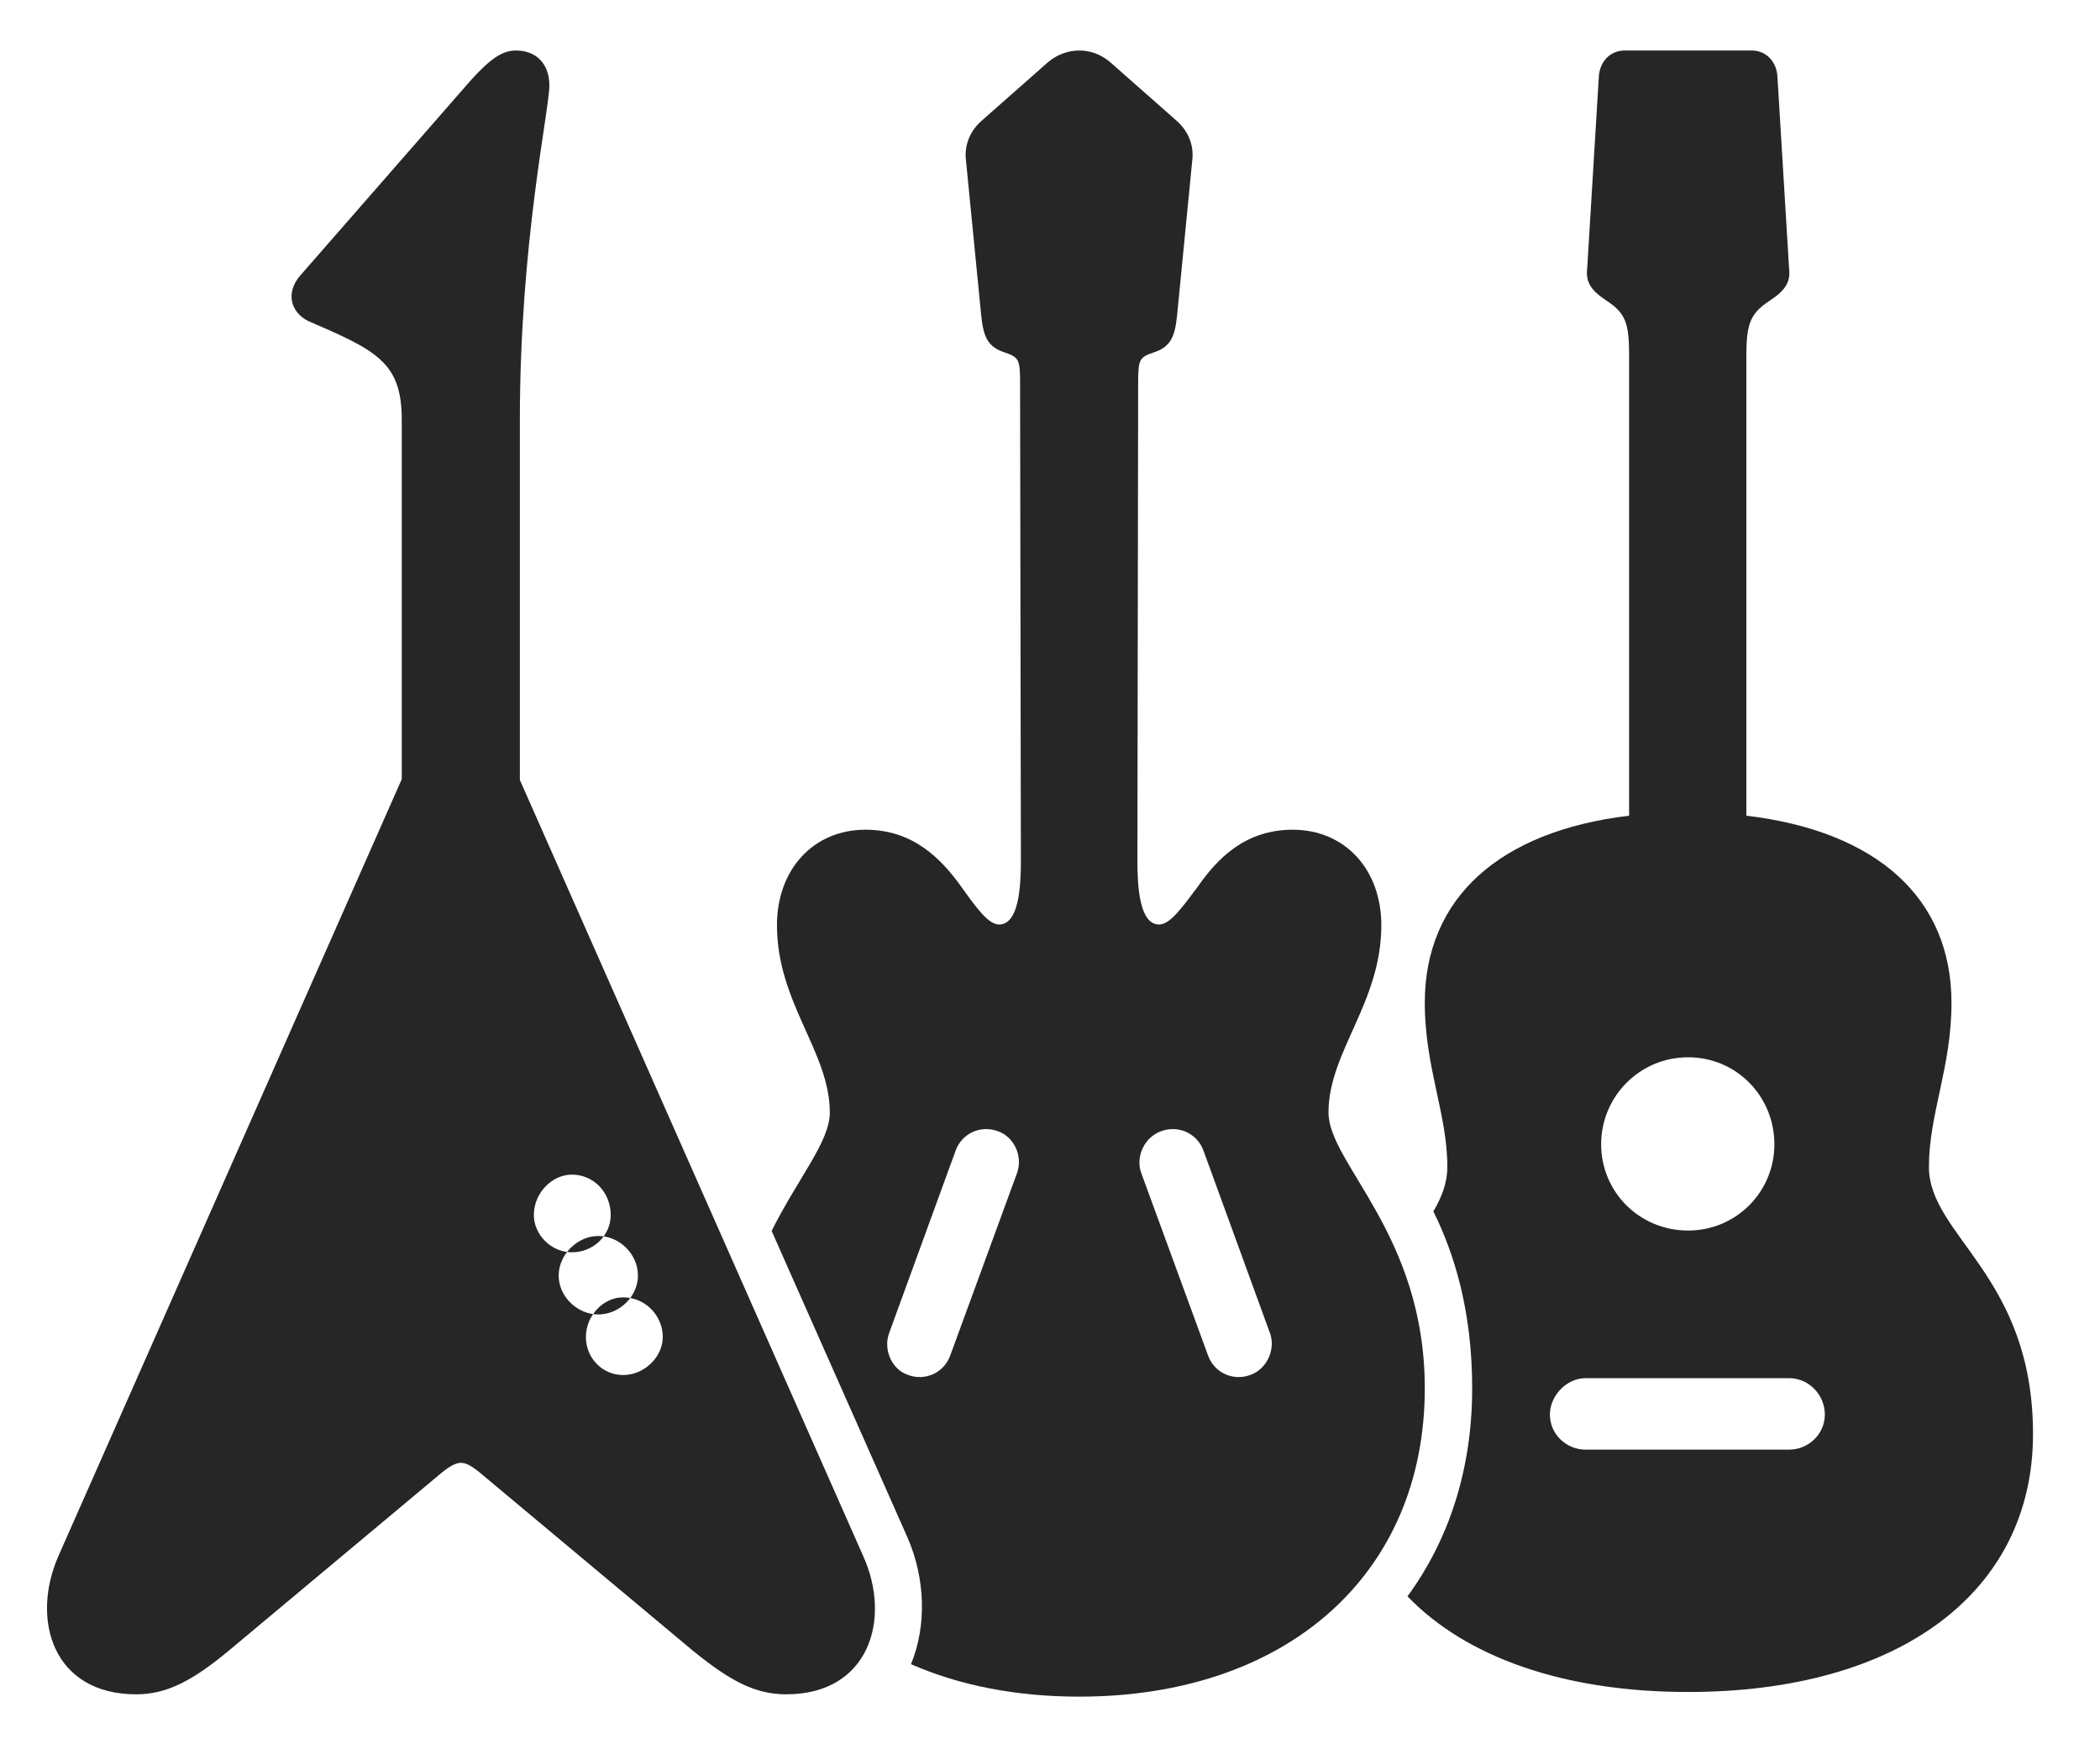 <?xml version="1.0" encoding="UTF-8"?>
<!--Generator: Apple Native CoreSVG 326-->
<!DOCTYPE svg
PUBLIC "-//W3C//DTD SVG 1.1//EN"
       "http://www.w3.org/Graphics/SVG/1.1/DTD/svg11.dtd">
<svg version="1.1" xmlns="http://www.w3.org/2000/svg" xmlns:xlink="http://www.w3.org/1999/xlink" viewBox="0 0 36.961 30.693">
 <g>
  <rect height="30.693" opacity="0" width="36.961" x="0" y="0"/>
  <path d="M31.284 1.354L31.489 4.73C31.517 4.963 31.421 5.113 31.148 5.291C30.82 5.51 30.737 5.674 30.737 6.248L30.737 14.355C33.034 14.629 34.347 15.805 34.347 17.65C34.347 18.785 33.95 19.605 33.95 20.535C33.95 21.752 35.782 22.449 35.782 25.238C35.782 28.027 33.417 29.777 29.712 29.777C27.528 29.777 25.809 29.169 24.772 28.094C25.503 27.099 25.911 25.854 25.911 24.432C25.911 23.058 25.591 22.054 25.228 21.319C25.378 21.064 25.474 20.813 25.474 20.535C25.474 19.605 25.077 18.785 25.077 17.65C25.077 15.805 26.39 14.629 28.673 14.355L28.673 6.248C28.673 5.674 28.605 5.51 28.276 5.291C28.003 5.113 27.907 4.963 27.935 4.73L28.14 1.354C28.154 1.08 28.345 0.889 28.591 0.889L30.833 0.889C31.079 0.889 31.271 1.08 31.284 1.354ZM27.907 24.254C27.579 24.254 27.279 24.555 27.279 24.896C27.279 25.238 27.566 25.512 27.907 25.512L31.489 25.512C31.831 25.512 32.118 25.238 32.118 24.896C32.118 24.541 31.831 24.254 31.489 24.254ZM28.181 20.139C28.181 20.973 28.851 21.656 29.712 21.656C30.56 21.656 31.23 20.973 31.23 20.139C31.23 19.291 30.56 18.607 29.712 18.607C28.864 18.607 28.181 19.291 28.181 20.139Z" fill="black" fill-opacity="0.85"/>
  <path d="M19.54 1.094L20.702 2.119C20.907 2.297 21.003 2.529 20.989 2.775L20.716 5.564C20.675 5.947 20.593 6.111 20.292 6.207C20.046 6.289 20.032 6.344 20.032 6.754L20.019 15.148C20.019 15.627 20.06 16.27 20.401 16.27C20.593 16.27 20.798 15.982 21.085 15.6C21.427 15.107 21.919 14.602 22.753 14.602C23.669 14.602 24.312 15.299 24.312 16.283C24.312 17.65 23.382 18.512 23.382 19.578C23.382 20.48 25.077 21.725 25.077 24.432C25.077 27.699 22.657 29.859 18.993 29.859C17.881 29.859 16.883 29.66 16.034 29.288C16.314 28.605 16.285 27.773 15.972 27.057L13.581 21.663C14.054 20.718 14.605 20.092 14.605 19.578C14.605 18.512 13.675 17.65 13.675 16.283C13.675 15.299 14.318 14.602 15.233 14.602C16.067 14.602 16.56 15.107 16.915 15.6C17.189 15.982 17.394 16.27 17.585 16.27C17.927 16.27 17.968 15.627 17.968 15.148L17.954 6.754C17.954 6.344 17.941 6.289 17.695 6.207C17.394 6.111 17.312 5.947 17.271 5.564L16.997 2.775C16.983 2.529 17.079 2.297 17.284 2.119L18.446 1.094C18.624 0.943 18.829 0.889 18.993 0.889C19.171 0.889 19.362 0.943 19.54 1.094ZM16.82 20.248L15.644 23.475C15.548 23.762 15.698 24.104 15.986 24.199C16.286 24.309 16.614 24.158 16.724 23.857L17.9 20.645C18.009 20.344 17.845 20.002 17.558 19.906C17.257 19.797 16.929 19.947 16.82 20.248ZM20.442 19.906C20.155 20.002 19.978 20.344 20.087 20.645L21.263 23.857C21.372 24.158 21.7 24.309 22.001 24.199C22.288 24.104 22.452 23.762 22.357 23.475L21.181 20.248C21.071 19.947 20.743 19.797 20.442 19.906Z" fill="black" fill-opacity="0.85"/>
  <path d="M1.028 27.385C0.536 28.506 0.933 29.818 2.396 29.818C2.929 29.818 3.38 29.586 4.023 29.053L7.769 25.922C7.919 25.799 8.028 25.744 8.11 25.744C8.206 25.744 8.302 25.799 8.452 25.922L12.198 29.053C12.855 29.586 13.292 29.818 13.839 29.818C15.288 29.818 15.698 28.506 15.193 27.385L9.15 13.727L9.15 7.383C9.15 4.266 9.669 1.941 9.669 1.504C9.669 1.121 9.437 0.889 9.081 0.889C8.835 0.889 8.63 1.039 8.302 1.395L5.28 4.854C5.034 5.141 5.103 5.482 5.417 5.646C6.62 6.166 7.071 6.371 7.071 7.383L7.071 13.713ZM10.066 22.039C9.696 22.039 9.396 21.725 9.396 21.383C9.396 21 9.71 20.672 10.066 20.672C10.448 20.672 10.749 20.986 10.749 21.383C10.749 21.738 10.448 22.039 10.066 22.039ZM10.53 23.133C10.161 23.133 9.833 22.818 9.833 22.449C9.833 22.08 10.161 21.752 10.53 21.752C10.9 21.752 11.228 22.066 11.228 22.449C11.228 22.818 10.9 23.133 10.53 23.133ZM10.968 24.199C10.599 24.199 10.312 23.898 10.312 23.529C10.312 23.16 10.612 22.832 10.968 22.832C11.364 22.832 11.665 23.16 11.665 23.529C11.665 23.885 11.337 24.199 10.968 24.199Z" fill="black" fill-opacity="0.85"/>
 </g>
</svg>
